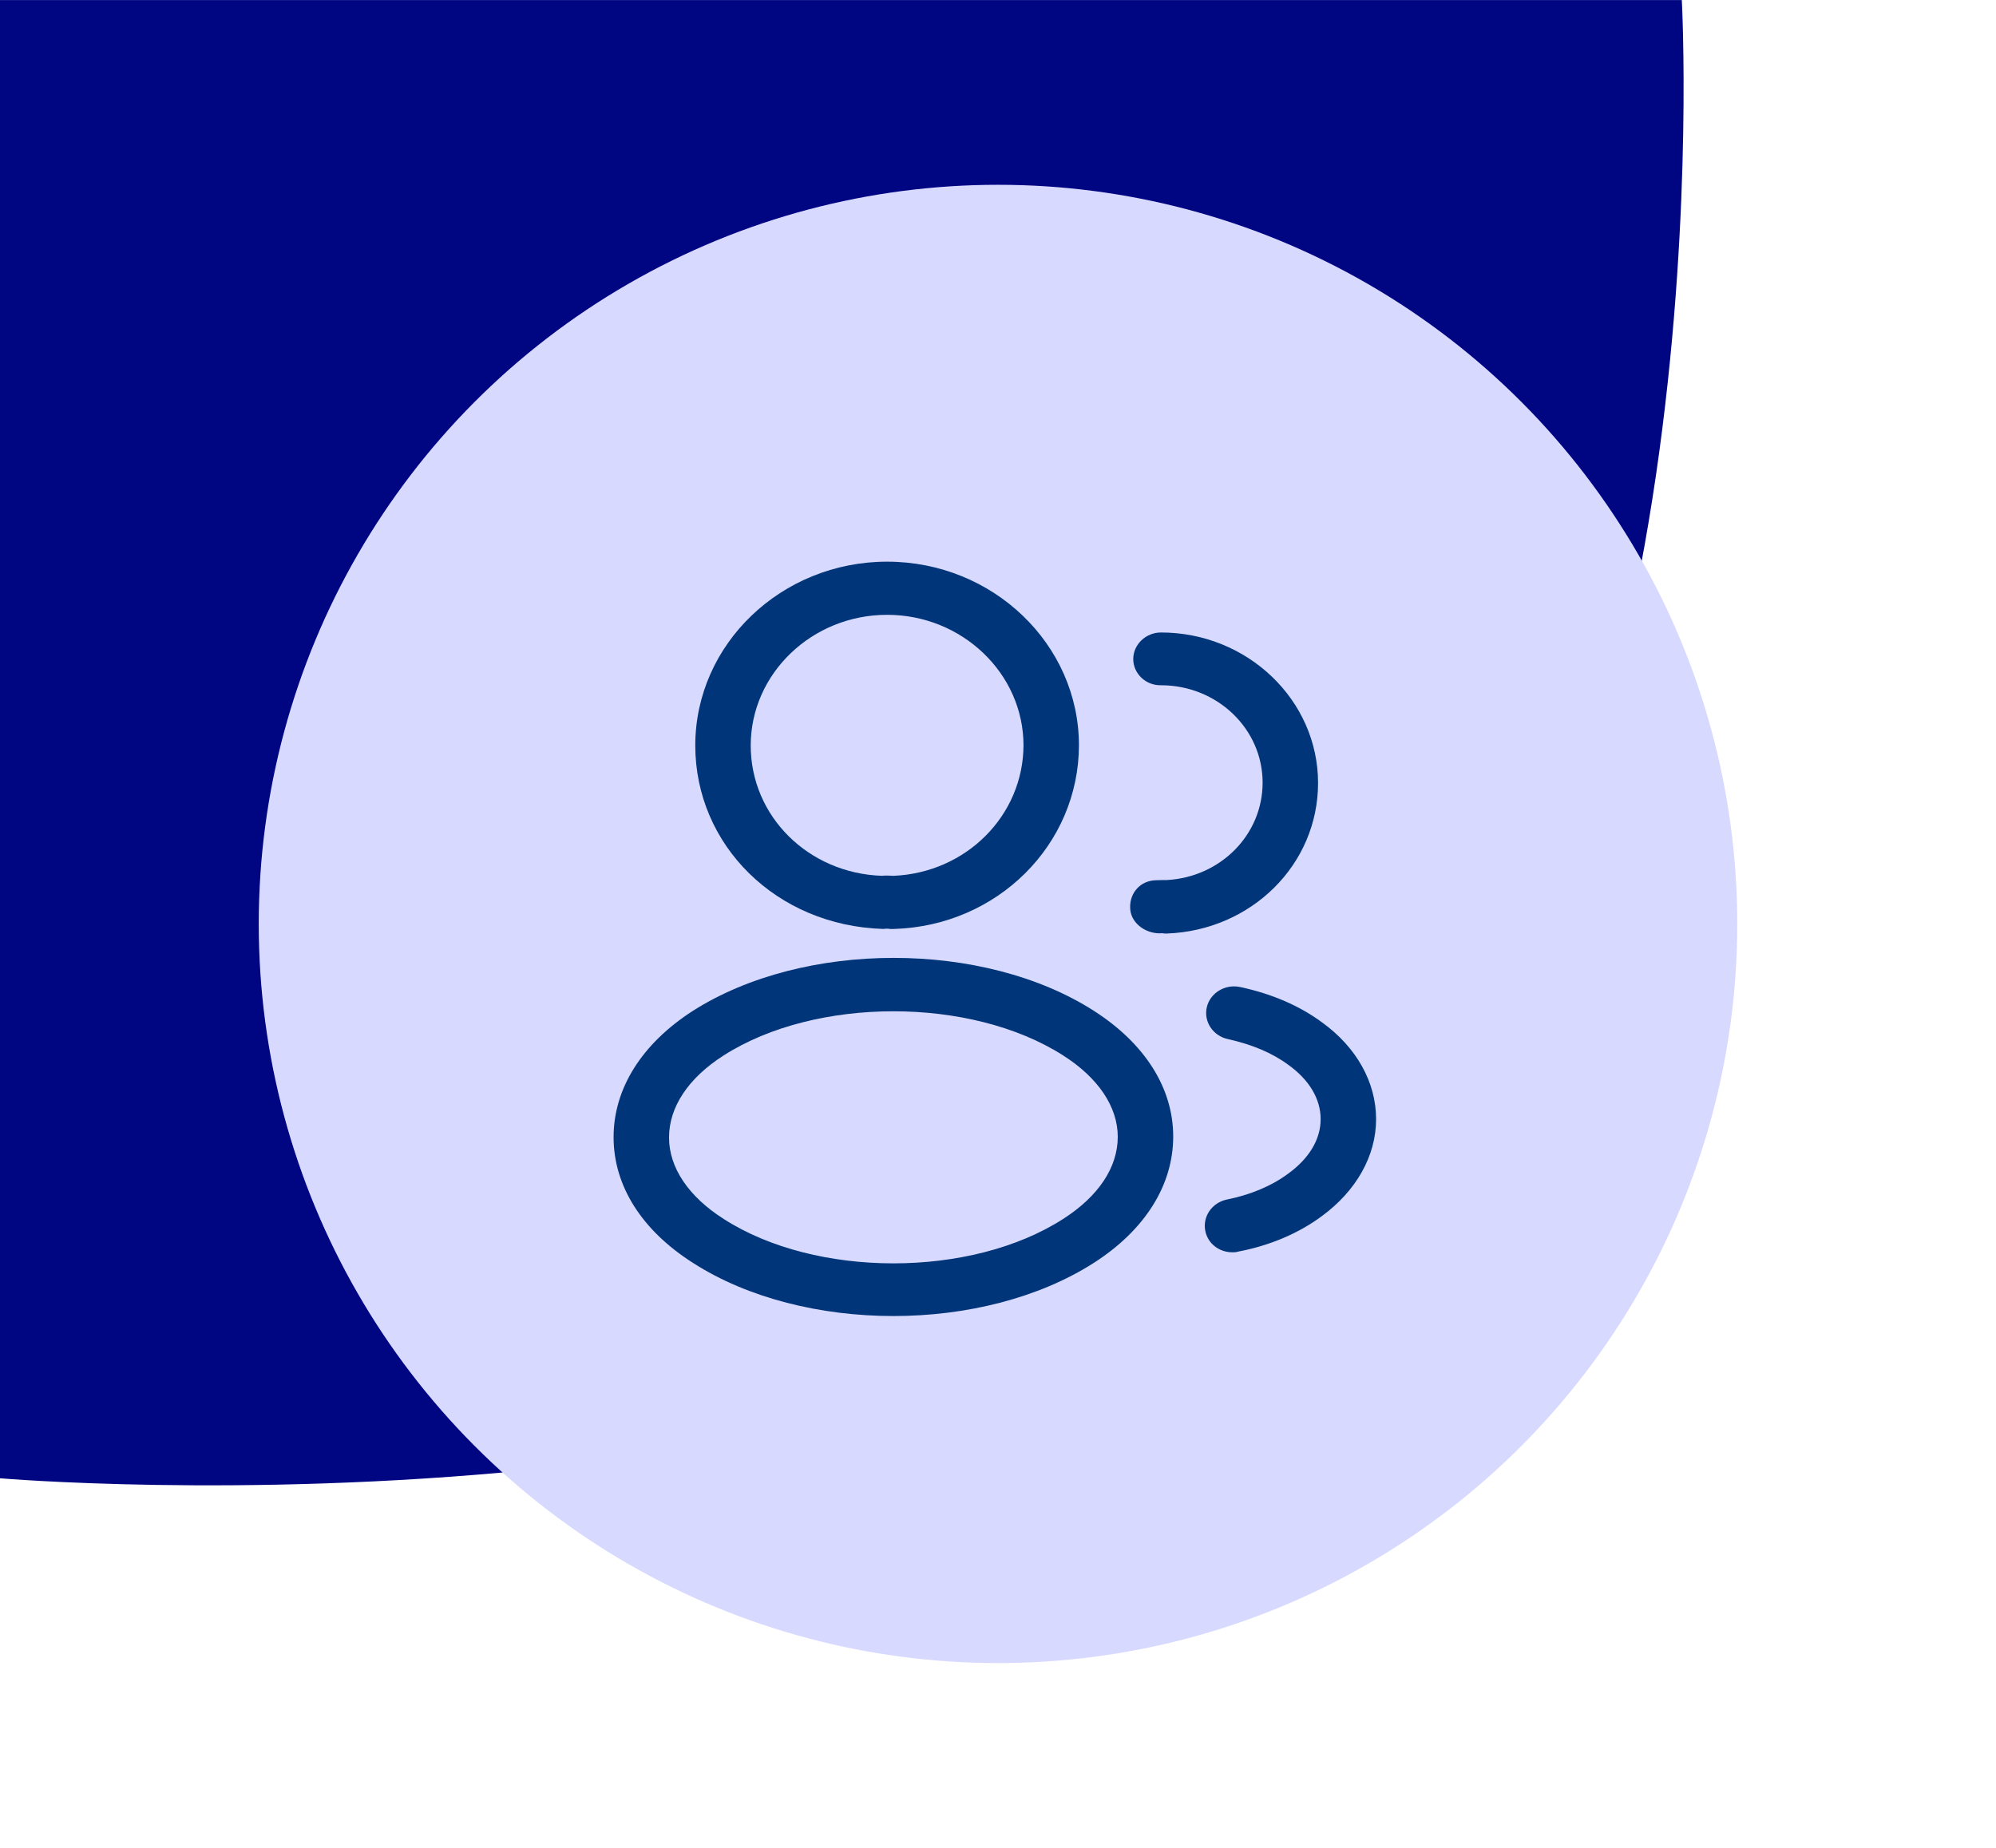 <svg width="54" height="50" viewBox="0 0 54 50" fill="none" xmlns="http://www.w3.org/2000/svg">
<rect width="54" height="50" fill="white"/>
<path d="M0 0.002H45.5C45.5 0.002 46.712 22.064 37 31.503C25.97 42.222 0 40 0 40V0.002Z" fill="#000582"/>
<circle cx="27" cy="25" r="20" fill="#D8D9FF"/>
<path d="M24.16 25.136C24.13 25.136 24.11 25.136 24.08 25.136C24.03 25.126 23.96 25.126 23.9 25.136C21 25.05 18.81 22.865 18.81 20.172C18.81 17.431 21.14 15.198 24 15.198C26.86 15.198 29.19 17.431 29.19 20.172C29.18 22.865 26.98 25.05 24.19 25.136C24.18 25.136 24.17 25.136 24.16 25.136ZM24 16.636C21.97 16.636 20.31 18.226 20.31 20.172C20.31 22.088 21.87 23.631 23.86 23.698C23.92 23.689 24.05 23.689 24.18 23.698C26.14 23.612 27.68 22.069 27.69 20.172C27.69 18.226 26.03 16.636 24 16.636Z" fill="#003679"/>
<path d="M31.539 25.26C31.509 25.26 31.479 25.26 31.449 25.251C31.039 25.289 30.619 25.011 30.579 24.618C30.539 24.225 30.789 23.871 31.199 23.823C31.319 23.813 31.449 23.813 31.559 23.813C33.019 23.737 34.159 22.587 34.159 21.178C34.159 19.721 32.929 18.542 31.409 18.542C30.999 18.552 30.659 18.226 30.659 17.833C30.659 17.44 30.999 17.114 31.409 17.114C33.749 17.114 35.659 18.945 35.659 21.187C35.659 23.392 33.859 25.174 31.569 25.26C31.559 25.26 31.549 25.26 31.539 25.26Z" fill="#003679"/>
<path d="M24.17 35.61C22.21 35.61 20.24 35.131 18.75 34.173C17.36 33.291 16.6 32.084 16.6 30.771C16.6 29.458 17.36 28.241 18.75 27.349C21.75 25.442 26.61 25.442 29.59 27.349C30.97 28.231 31.74 29.439 31.74 30.752C31.74 32.065 30.98 33.282 29.59 34.173C28.09 35.131 26.13 35.61 24.17 35.61ZM19.58 28.557C18.62 29.17 18.1 29.956 18.1 30.78C18.1 31.595 18.63 32.381 19.58 32.984C22.07 34.585 26.27 34.585 28.76 32.984C29.72 32.371 30.24 31.585 30.24 30.761C30.24 29.947 29.71 29.161 28.76 28.557C26.27 26.966 22.07 26.966 19.58 28.557Z" fill="#003679"/>
<path d="M33.339 33.885C32.989 33.885 32.679 33.655 32.609 33.31C32.529 32.917 32.789 32.544 33.189 32.458C33.819 32.333 34.399 32.093 34.849 31.758C35.419 31.346 35.729 30.828 35.729 30.282C35.729 29.736 35.419 29.218 34.859 28.816C34.419 28.49 33.869 28.26 33.219 28.116C32.819 28.03 32.559 27.647 32.649 27.254C32.739 26.87 33.139 26.621 33.549 26.707C34.409 26.89 35.159 27.215 35.769 27.666C36.699 28.337 37.229 29.285 37.229 30.282C37.229 31.279 36.689 32.227 35.759 32.908C35.139 33.368 34.359 33.703 33.499 33.866C33.439 33.885 33.389 33.885 33.339 33.885Z" fill="#003679"/>
</svg>

